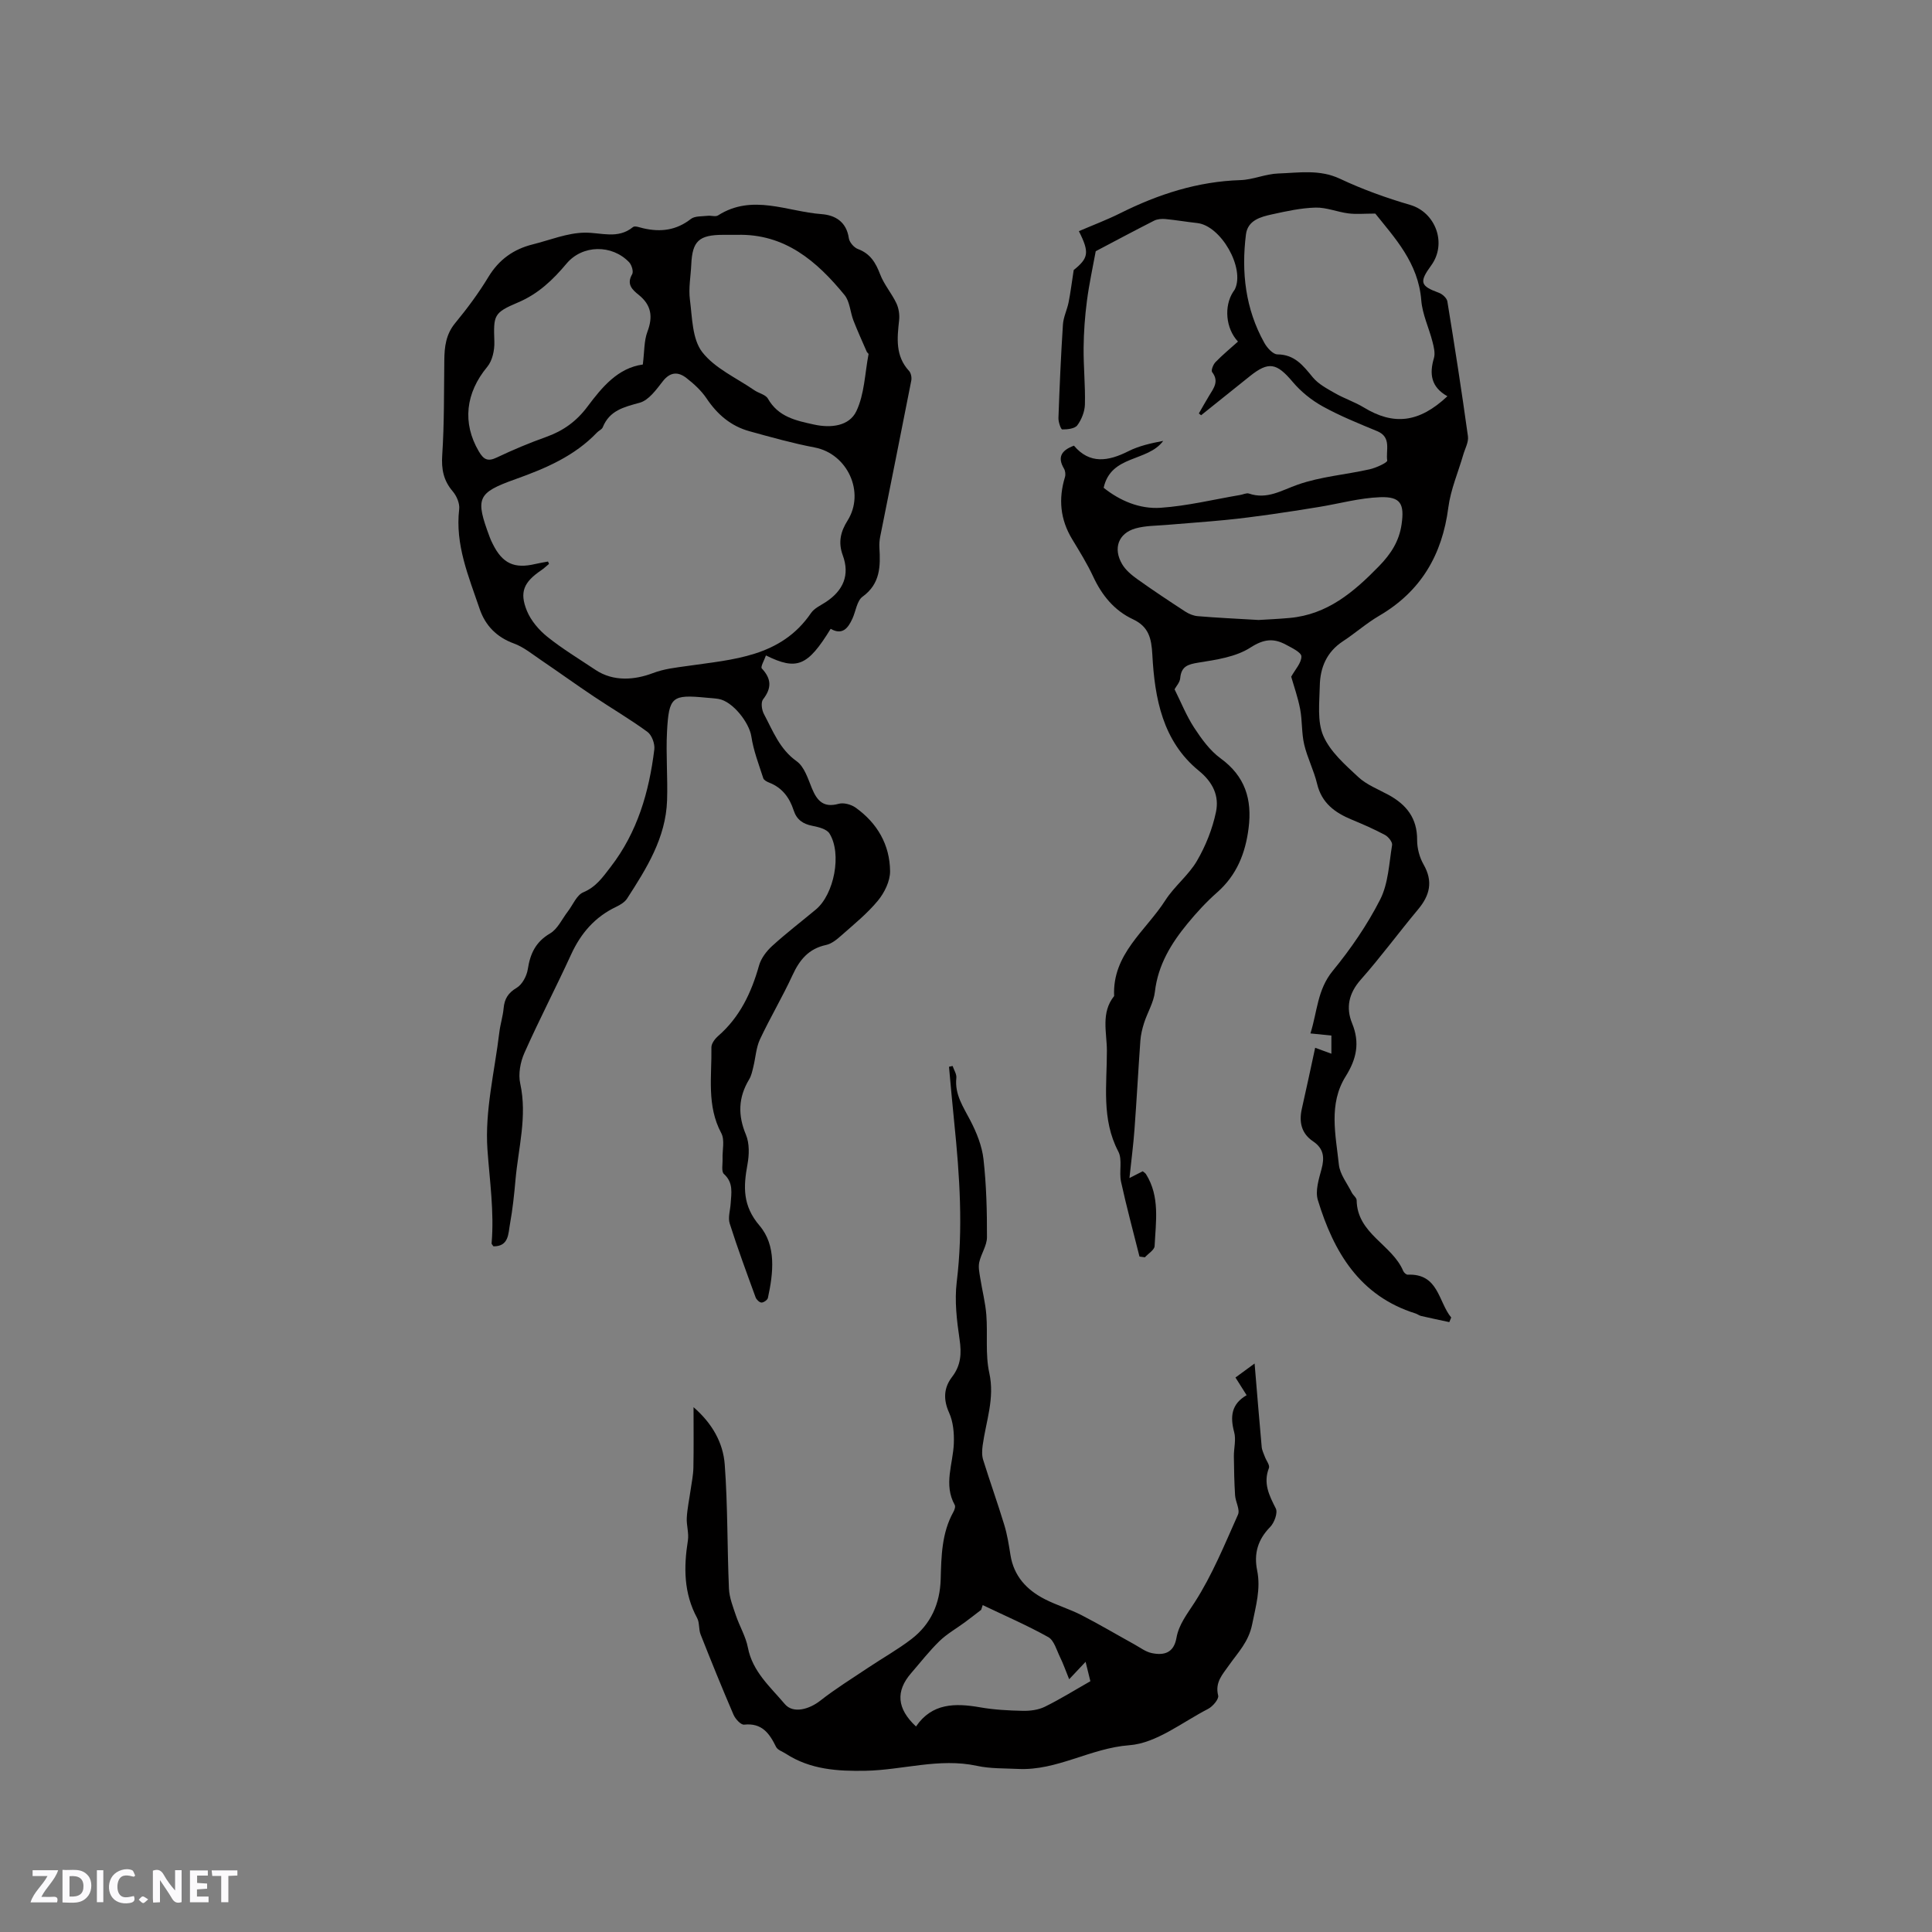 <svg enable-background="new 0 0 400 400" viewBox="0 0 400 400" xmlns="http://www.w3.org/2000/svg"><rect x="0" y="0" width="400" height="400" fill="#808080" stroke="none"/><g fill="#fbfafc"><path d="m37.59 393.81c-.92.31-1.52.05-2-.78-.7-1.2-1.52-2.34-2.47-3.78v4.59c-.55.03-.95.05-1.41.07-.03-.37-.06-.64-.06-.91 0-1.91 0-3.81 0-5.7 1.13-.41 1.77-.03 2.29.91.62 1.11 1.38 2.14 2.31 3.19v-4.2h1.35v6.61z"/><path d="m12.94 393.88v-6.75c1.9.19 3.93-.54 5.37 1.29.8 1.01.78 2.88.03 3.97-1.37 1.97-3.4 1.51-5.4 1.49m1.45-1.22c2.04.12 2.92-.58 2.89-2.21-.03-1.51-.98-2.19-2.89-2z"/><path d="m11.81 393.87h-5.49c.68-2.18 2.47-3.48 3.51-5.45h-3.08v-1.21h5.29c-.71 2.13-2.44 3.48-3.47 5.51.86 0 1.63.04 2.39-.01.79-.05 1.14.21.85 1.16"/><path d="m39.33 393.86v-6.61h3.7v1.07h-2.22v1.52c.68.04 1.34.09 2.07.13v1.07c-.72.05-1.38.09-2.1.14v1.48h2.4v1.19h-3.85z"/><path d="m27.71 388.56c-1.15-.3-2.46-.61-3.1.64-.37.73-.41 1.93-.06 2.67.63 1.35 1.99.93 3.17.68.35.94-.01 1.32-.93 1.46-1.62.25-3.05-.27-3.76-1.48-.73-1.24-.6-3.03.31-4.17.88-1.11 2.71-1.7 4-1.16.32.13.44.74.65 1.12-.1.08-.19.16-.28.24"/><path d="m49.15 387.24v1.07c-.59.02-1.17.05-1.87.08v5.44h-1.48v-5.44h-1.85c-.05-.4-.08-.73-.13-1.15z"/><path d="m20.06 387.21h1.33v6.62h-1.33z"/><path d="m30.68 393.25c-.49.38-.8.79-1.05.76-.32-.05-.6-.45-.9-.7.26-.24.51-.64.8-.67.29-.04.62.3 1.15.61"/></g><path d="m171.98 130.19c-4.76 7.74-6.98 8.68-13.4 5.51-.32.95-1.16 2.36-.86 2.69 2.02 2.16 2.07 4.07.26 6.41-.48.62-.27 2.19.18 3.03 1.87 3.5 3.24 7.26 6.78 9.78 1.59 1.13 2.34 3.61 3.16 5.61 1.07 2.59 2.41 4.07 5.53 3.2 1.03-.29 2.58.13 3.5.78 4.49 3.2 7.1 7.68 7.15 13.17.02 2.05-1.16 4.45-2.51 6.09-2.21 2.68-4.97 4.91-7.59 7.23-.92.82-2.02 1.72-3.17 1.96-3.58.77-5.46 3.06-6.92 6.23-2.08 4.52-4.64 8.81-6.75 13.31-.8 1.72-.9 3.77-1.36 5.65-.22.9-.41 1.86-.88 2.64-2.25 3.73-2.36 7.4-.66 11.46.75 1.8.68 4.17.31 6.16-.84 4.61-1.03 8.51 2.5 12.65 3.5 4.1 2.87 9.77 1.74 14.96-.09.43-.88.98-1.33.97-.43-.01-1.05-.61-1.22-1.08-1.85-5.07-3.73-10.14-5.36-15.28-.39-1.22.1-2.72.19-4.08.14-2.19.63-4.35-1.39-6.18-.57-.52-.24-2.05-.28-3.11-.07-1.79.49-3.91-.26-5.33-3.07-5.72-1.95-11.81-2.05-17.78-.01-.79.74-1.78 1.41-2.36 4.49-3.91 6.87-8.97 8.45-14.58.42-1.5 1.54-2.97 2.72-4.05 2.9-2.64 6.02-5.03 9.04-7.54 3.79-3.15 5.44-11.56 2.82-15.75-.58-.92-2.27-1.33-3.53-1.58-1.96-.38-3.26-1.28-3.88-3.2-.85-2.63-2.37-4.69-5.05-5.74-.47-.18-1.11-.51-1.24-.91-.92-2.86-2.03-5.71-2.47-8.65-.43-2.86-3.85-7.27-6.78-7.77-.83-.14-1.69-.18-2.53-.26-7.1-.68-7.76-.25-8.15 6.99-.25 4.75.17 9.53.01 14.28-.26 7.75-4.25 14.08-8.28 20.32-.48.74-1.41 1.3-2.24 1.7-4.41 2.09-7.33 5.47-9.35 9.88-3.13 6.83-6.61 13.5-9.66 20.36-.85 1.9-1.31 4.39-.87 6.37 1.48 6.78-.39 13.28-.98 19.89-.27 3.06-.59 6.12-1.14 9.14-.37 2-.2 4.69-3.43 4.66-.18-.28-.4-.46-.38-.62.56-6.53-.4-12.95-.86-19.43-.56-7.99 1.49-16.16 2.46-24.25.2-1.68.74-3.32.89-5 .18-1.95.93-3.17 2.71-4.23 1.14-.68 2.07-2.43 2.29-3.82.5-3.24 1.62-5.68 4.63-7.44 1.56-.92 2.46-2.97 3.65-4.52 1.06-1.37 1.83-3.41 3.22-3.99 2.66-1.12 4.01-3.12 5.65-5.24 5.57-7.21 7.97-15.55 9.05-24.35.14-1.16-.52-2.96-1.42-3.62-3.58-2.62-7.43-4.87-11.12-7.34-3.67-2.45-7.25-5.04-10.91-7.52-1.82-1.23-3.59-2.7-5.61-3.44-3.6-1.31-5.94-3.73-7.11-7.18-2.26-6.68-5.1-13.25-4.23-20.63.14-1.17-.52-2.73-1.32-3.67-1.93-2.25-2.39-4.59-2.19-7.55.43-6.52.35-13.08.43-19.63.03-2.79.33-5.36 2.26-7.69 2.49-3.02 4.85-6.2 6.87-9.54 2.18-3.6 5.2-5.75 9.17-6.74 3.59-.9 7.18-2.39 10.78-2.43 3.43-.04 6.83 1.41 9.99-1.16.39-.32 1.43.1 2.15.26 3.57.82 6.81.42 9.82-1.93.83-.65 2.29-.52 3.48-.66.72-.09 1.63.25 2.15-.08 7.09-4.53 14.29-.8 21.41-.27 2.87.21 5.18 1.6 5.67 4.98.12.85 1.07 1.95 1.89 2.25 2.55.95 3.67 2.82 4.59 5.23.8 2.11 2.38 3.92 3.36 5.98.5 1.05.7 2.39.57 3.55-.41 3.73-.8 7.38 2.06 10.48.41.44.58 1.37.46 2-2.11 10.78-4.29 21.56-6.44 32.34-.14.72-.2 1.48-.16 2.21.23 3.87.22 7.5-3.49 10.19-1.17.85-1.39 3-2.09 4.53-.92 2.03-2.11 3.49-4.51 2.12zm-58.52-13.93c.07.16.14.33.21.49-.54.44-1.04.93-1.62 1.32-3.59 2.44-4.56 4.51-2.95 8.42.84 2.03 2.48 3.95 4.22 5.35 3.13 2.51 6.6 4.6 9.95 6.84 3.79 2.54 8.25 2.06 11.85.7 2.46-.93 4.71-1.14 7.14-1.49 9.5-1.38 19.41-1.83 25.65-10.96.67-.99 1.97-1.57 3.03-2.26 3.68-2.4 5.04-5.64 3.55-9.69-1-2.71-.44-4.93.98-7.19 3.69-5.85-.01-13.84-6.78-15.14-4.56-.87-9.05-2.13-13.53-3.37-3.84-1.06-6.66-3.48-8.88-6.8-1.09-1.62-2.62-3.02-4.18-4.23-1.7-1.32-3.35-1.28-4.89.71-1.34 1.72-2.9 3.91-4.77 4.42-3.27.9-6.24 1.59-7.65 5.09-.18.44-.8.68-1.17 1.06-4.67 4.9-10.64 7.44-16.88 9.67-8 2.85-8.36 3.94-5.35 12.01.18.5.41.98.65 1.45 1.99 4 4.44 5.14 8.78 4.11.88-.21 1.76-.34 2.64-.51zm39.12-67.64c-.95 0-1.91 0-2.86 0-5.02.01-6.38 1.29-6.6 6.14-.11 2.43-.59 4.91-.28 7.28.48 3.71.47 8.14 2.53 10.83 2.61 3.39 7.09 5.36 10.79 7.91.92.64 2.35.91 2.83 1.76 2.15 3.78 5.79 4.54 9.55 5.36 3.55.78 7.28.3 8.75-2.75 1.69-3.53 1.77-7.84 2.53-11.81.03-.14-.27-.31-.36-.5-.93-2.15-1.91-4.29-2.76-6.47-.68-1.75-.74-3.94-1.85-5.29-5.75-7.03-12.38-12.73-22.27-12.46zm-19.49 26.85c.34-2.7.24-4.9.95-6.79 1.18-3.11.82-5.52-1.8-7.63-1.34-1.07-2.57-2.2-1.36-4.27.32-.54-.09-1.92-.62-2.48-3.55-3.73-9.67-3.65-12.96.27-2.83 3.38-5.87 6.28-10.03 8.04-5.1 2.16-5.1 2.65-4.92 8.13.06 1.74-.4 3.93-1.47 5.21-4.49 5.41-5.2 11.61-1.76 17.48.98 1.67 1.82 2.21 3.72 1.3 3.34-1.59 6.77-3.03 10.25-4.27 3.51-1.25 6.27-3.24 8.52-6.25 3.05-4.08 6.33-8.04 11.48-8.74z" fill="#010000"/><path d="m248.21 85.6c.71-1.24 1.41-2.49 2.15-3.71.92-1.52 2.08-2.94.6-4.85-.26-.33.21-1.57.69-2.06 1.46-1.51 3.09-2.85 4.66-4.26-2.54-2.71-2.94-7.31-.99-10.31.12-.18.26-.34.35-.52 2.12-4.41-2.89-13.17-7.8-13.71-2.2-.24-4.38-.62-6.58-.83-.77-.07-1.68 0-2.35.34-4.19 2.13-8.34 4.35-12.08 6.32-.61 3.34-1.37 6.78-1.82 10.26-.42 3.21-.66 6.47-.69 9.71-.04 3.92.37 7.84.27 11.76-.04 1.47-.69 3.12-1.57 4.31-.53.71-2.05.87-3.12.86-.29 0-.82-1.55-.79-2.37.23-6.46.51-12.91.93-19.36.1-1.54.86-3.03 1.17-4.58.4-1.99.64-4.01 1.06-6.69 3.05-2.47 3.32-3.6 1.07-8.05 2.88-1.24 5.81-2.34 8.59-3.73 7.85-3.92 15.99-6.56 24.86-6.84 2.61-.08 5.18-1.28 7.8-1.37 4.28-.14 8.57-.91 12.83 1.1 4.65 2.19 9.56 3.96 14.5 5.4 5.26 1.53 7.69 7.97 4.36 12.54-2.52 3.45-2.26 4.25 1.6 5.66.72.26 1.64 1.1 1.75 1.78 1.52 9.29 2.97 18.59 4.26 27.92.17 1.21-.6 2.55-.97 3.83-1.05 3.64-2.61 7.21-3.09 10.93-1.27 9.8-5.67 17.35-14.3 22.4-2.64 1.54-4.97 3.62-7.54 5.3-3.34 2.2-4.7 5.43-4.77 9.19-.07 3.49-.57 7.36.73 10.38 1.42 3.28 4.49 5.97 7.22 8.51 1.73 1.62 4.13 2.54 6.26 3.7 3.72 2.02 5.97 4.83 5.94 9.34-.01 1.71.49 3.61 1.34 5.09 2 3.5 1.3 6.37-1.14 9.29-4.01 4.8-7.72 9.86-11.86 14.54-2.51 2.83-3.12 5.83-1.8 9.05 1.66 4.05.9 7.41-1.34 10.99-3.59 5.74-2.05 12.13-1.4 18.27.21 2 1.72 3.87 2.67 5.78.28.56 1 1.05 1.01 1.59.1 6.95 7.34 9.16 9.64 14.64.14.34.63.78.93.77 6.41-.28 6.32 5.62 9.01 8.87-.13.32-.27.64-.4.95-1.94-.42-3.89-.82-5.83-1.27-.4-.09-.76-.39-1.16-.52-11.6-3.63-16.95-12.75-20.22-23.47-.58-1.89.19-4.33.75-6.4.66-2.43.48-4.27-1.76-5.78-2.39-1.61-2.93-3.97-2.31-6.72.95-4.17 1.83-8.36 2.76-12.64.83.3 1.97.72 3.36 1.23 0-1.37 0-2.48 0-3.76-1.39-.14-2.62-.26-4.34-.44 1.43-4.5 1.41-9.03 4.61-12.94 3.74-4.56 7.16-9.54 9.83-14.78 1.69-3.33 1.84-7.48 2.47-11.29.1-.61-.78-1.71-1.47-2.08-2.23-1.19-4.56-2.21-6.9-3.18-3.48-1.44-6.21-3.43-7.16-7.41-.66-2.77-2.02-5.37-2.67-8.14-.56-2.38-.38-4.92-.84-7.33-.46-2.42-1.3-4.77-1.85-6.71.83-1.5 2.13-2.86 2.11-4.2-.01-.83-1.96-1.76-3.17-2.41-2.55-1.39-4.59-1.22-7.38.58-3.02 1.95-7.08 2.53-10.78 3.12-2.23.36-3.54.79-3.76 3.23-.08.88-.86 1.7-1.17 2.29 1.32 2.64 2.44 5.47 4.07 7.97 1.52 2.32 3.26 4.73 5.46 6.33 5.08 3.7 6.55 8.48 5.8 14.43-.66 5.23-2.46 9.75-6.52 13.33-2.22 1.95-4.25 4.16-6.13 6.45-3.39 4.12-6.11 8.56-6.75 14.11-.25 2.21-1.54 4.28-2.24 6.46-.38 1.19-.68 2.44-.77 3.68-.44 6.13-.76 12.27-1.22 18.4-.23 3.17-.65 6.33-1.04 10.03 1.29-.66 1.99-1.01 2.75-1.4.22.19.52.35.68.6 2.92 4.67 2.02 9.84 1.78 14.88-.04.81-1.31 1.55-2.01 2.33-.37-.05-.75-.1-1.12-.15-1.29-5.16-2.69-10.3-3.82-15.49-.45-2.05.33-4.56-.57-6.27-3.53-6.72-2.34-13.87-2.36-20.88-.01-3.78-1.28-7.85 1.5-11.3-.41-8.7 6.56-13.5 10.6-19.82 1.87-2.92 4.81-5.19 6.55-8.17 1.81-3.11 3.21-6.63 3.94-10.14.67-3.26-.58-6.09-3.55-8.51-7.51-6.12-9.15-15.02-9.63-24.03-.18-3.41-.76-5.81-4-7.33-3.89-1.82-6.44-4.96-8.25-8.85-1.25-2.68-2.83-5.22-4.36-7.75-2.47-4.08-2.86-8.34-1.48-12.85.16-.53.07-1.29-.21-1.76-1.37-2.32-.59-3.75 2.07-4.74 3.26 3.87 7.11 3.25 11.29 1.14 2.2-1.11 4.69-1.65 7.19-2.13-3.24 4.4-10.81 2.83-12.33 9.71 3.37 2.69 7.47 4.44 11.81 4.14 5.52-.38 10.97-1.72 16.45-2.65.62-.1 1.31-.47 1.83-.29 3.77 1.28 6.74-.68 10.12-1.86 4.73-1.66 9.89-2.05 14.83-3.16 1.36-.3 3.74-1.4 3.67-1.82-.33-2.08.96-4.82-2.07-6.08-3.81-1.58-7.67-3.13-11.27-5.12-2.32-1.28-4.53-3.06-6.23-5.08-3.31-3.93-4.97-4.32-8.9-1.16-3.35 2.69-6.71 5.37-10.06 8.06-.16-.14-.31-.26-.47-.37zm51.46-3.56c-3.39-1.9-3.77-4.61-2.79-7.9.3-1.02-.02-2.3-.3-3.39-.73-2.87-2.09-5.66-2.32-8.56-.6-7.78-5.55-12.99-9.52-17.97-2.28 0-3.95.17-5.58-.04-2.29-.29-4.55-1.26-6.8-1.2-3.01.08-6.04.75-9 1.4-2.38.52-5.03 1.23-5.4 4.16-.98 7.83-.11 15.43 3.8 22.43.57 1.03 1.79 2.4 2.71 2.4 3.61.03 5.34 2.34 7.33 4.75 1.16 1.41 2.96 2.35 4.6 3.29 1.92 1.1 4.07 1.8 5.96 2.95 6.17 3.75 11.43 3.2 17.31-2.32zm-39.09 46.32c1.58-.1 4.01-.2 6.43-.42 7.81-.71 13.25-5.34 18.47-10.69 2.5-2.57 4.19-5.18 4.7-8.67.62-4.26-.19-5.79-4.43-5.64-4.26.15-8.48 1.34-12.72 2.03-3.3.54-6.61 1.06-9.93 1.53-3.1.43-6.21.85-9.33 1.15-4.05.4-8.11.67-12.16 1.02-2.19.19-4.46.15-6.54.74-3.53 1.01-4.66 4.15-2.74 7.4.72 1.22 1.93 2.23 3.1 3.07 3.26 2.33 6.61 4.55 9.97 6.74.76.49 1.7.88 2.59.95 3.91.33 7.82.51 12.59.79z" fill="#010000"/><path d="m258.1 288.86c-.78-1.23-1.45-2.29-2.31-3.66 1.03-.76 2.06-1.51 3.96-2.9.53 6.31.97 11.79 1.47 17.27.06.7.42 1.38.66 2.05.29.79 1.06 1.74.84 2.31-1.23 3.16.04 5.66 1.42 8.38.45.89-.3 2.95-1.17 3.84-2.55 2.6-3.4 5.5-2.69 8.99.78 3.83-.28 7.38-1.03 11.14-.74 3.69-2.95 5.85-4.8 8.49-1.34 1.92-2.94 3.52-2.24 6.28.18.72-1.12 2.26-2.09 2.76-5.36 2.76-10.7 7.1-16.3 7.52-8.06.6-14.97 5.3-23.02 4.91-2.85-.14-5.77-.04-8.53-.64-7.81-1.69-15.37.87-23.06 1.02-5.77.11-11.44-.24-16.49-3.52-.7-.46-1.72-.77-2.04-1.42-1.38-2.81-2.93-5.01-6.62-4.61-.67.07-1.81-1.17-2.19-2.05-2.37-5.5-4.62-11.06-6.82-16.63-.42-1.06-.19-2.43-.72-3.4-2.78-5.13-2.79-10.5-1.91-16.05.24-1.52-.32-3.16-.23-4.72.11-1.92.52-3.82.79-5.72.22-1.55.55-3.1.58-4.65.08-3.97.03-7.95.03-12.51 3.91 3.4 6.13 7.4 6.46 11.89.63 8.53.5 17.11.87 25.66.08 1.88.83 3.75 1.44 5.57.76 2.24 2.04 4.36 2.48 6.64.95 5 4.66 8.16 7.64 11.7 1.75 2.08 5.11 1.07 7.37-.71 3.14-2.46 6.56-4.58 9.88-6.8 2.98-2 6.14-3.76 8.98-5.94 4-3.08 5.91-7.31 6.05-12.41.13-4.75.21-9.55 2.62-13.89.24-.42.48-1.12.29-1.46-2.36-4.24-.35-8.49-.19-12.75.08-2.11-.12-4.45-.97-6.33-1.25-2.77-1.12-5.19.61-7.44 1.84-2.4 1.98-4.85 1.55-7.76-.58-3.91-1.06-7.99-.59-11.88 1.35-11.05.61-22-.51-32.98-.4-3.86-.73-7.73-1.09-11.59.25-.05.5-.11.75-.16.27.83.86 1.69.77 2.48-.37 3.44 1.46 6.02 2.92 8.85 1.28 2.47 2.39 5.23 2.7 7.96.6 5.35.74 10.78.72 16.17 0 1.73-1.22 3.42-1.6 5.19-.22 1.03.04 2.19.21 3.27.4 2.54 1.06 5.06 1.26 7.61.31 4-.24 8.15.61 12.01 1.17 5.29-.69 10.03-1.37 15-.13.98-.19 2.08.1 3 1.4 4.5 3 8.95 4.37 13.46.62 2.02.95 4.13 1.28 6.22.69 4.39 3.36 7.25 7.11 9.17 2.44 1.25 5.12 2.04 7.57 3.29 3.72 1.91 7.32 4.05 10.98 6.07 1.19.66 2.34 1.55 3.62 1.81 2.52.52 4.54-.03 5.09-3.14.49-2.8 2.22-4.95 3.76-7.35 3.64-5.65 6.22-12 8.98-18.18.46-1.03-.51-2.64-.6-4-.17-2.68-.22-5.37-.25-8.05-.02-1.68.49-3.48.06-5.03-.85-3.19-.61-5.81 2.58-7.65zm-54.64 43.46c-.11.33-.21.65-.32.98-1.13.86-2.24 1.74-3.38 2.58-1.75 1.29-3.69 2.38-5.24 3.88-2.12 2.06-3.95 4.42-5.89 6.66-3.2 3.7-2.97 7.32 1.02 11.03 3.3-4.85 8.09-4.87 13.25-3.97 2.91.51 5.9.67 8.85.73 1.52.03 3.22-.18 4.56-.84 3.2-1.57 6.23-3.47 9.44-5.29-.31-1.27-.62-2.52-.99-4.02-1.13 1.21-1.97 2.09-3.4 3.61-.77-1.9-1.25-3.28-1.89-4.58-.71-1.45-1.23-3.46-2.43-4.14-4.38-2.45-9.03-4.45-13.58-6.63z" fill="#010000"/></svg>